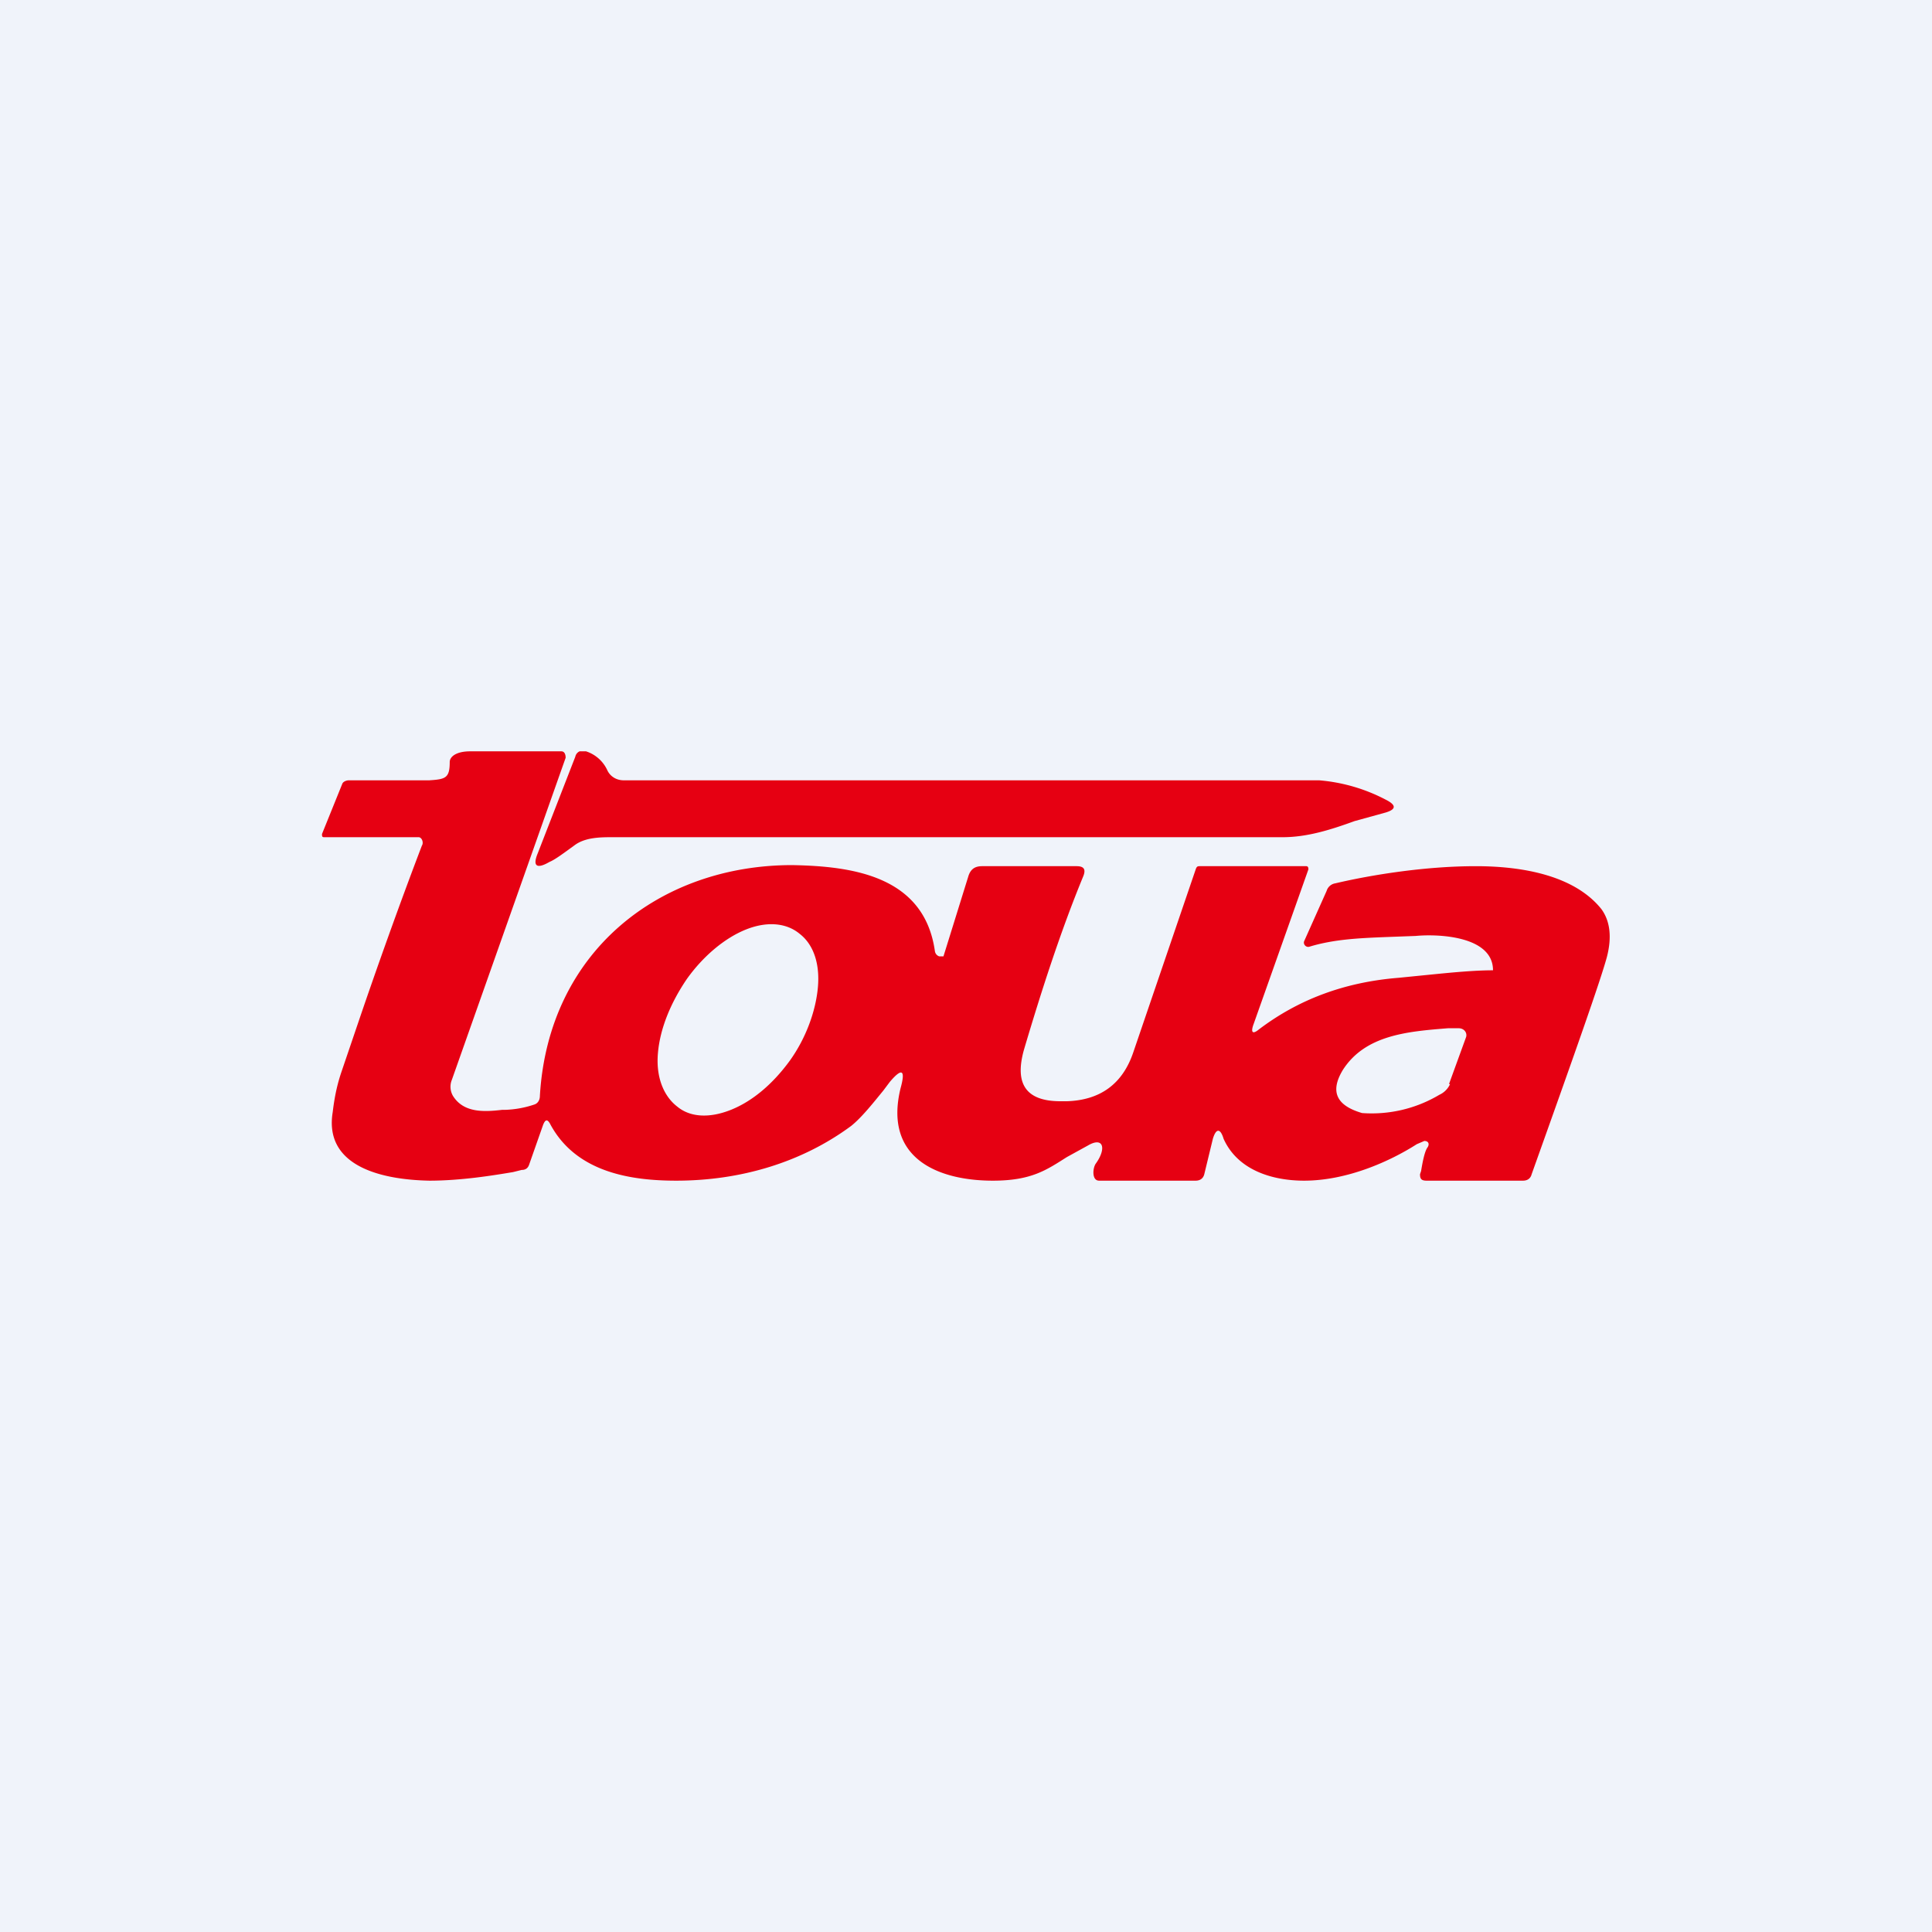 <!-- by TradingView --><svg width="18" height="18" viewBox="0 0 18 18" xmlns="http://www.w3.org/2000/svg"><path fill="#F0F3FA" d="M0 0h18v18H0z"/><path d="M10.14 10.67c.14-.08.17.03.07.17-.03.04-.04.16.03.16h.9c.04 0 .07-.02.08-.06l.08-.33c.03-.1.07-.1.1 0 .13.29.45.39.75.39.4 0 .8-.18 1.05-.34l.07-.03c.04 0 .05.03.03.06-.03.04-.05.16-.06.22l-.01.03c0 .04.01.06.06.06h.9c.04 0 .07-.02.08-.06.4-1.12.64-1.8.7-2.02.05-.19.03-.34-.05-.45-.24-.3-.7-.4-1.17-.4s-.97.08-1.31.16a.1.1 0 0 0-.08.07l-.21.47c-.01.03.02.06.05.05.23-.07.47-.08.72-.09l.27-.01c.21-.02.72 0 .72.32-.17 0-.38.02-.58.04l-.3.03c-.5.04-.93.2-1.3.48-.06.05-.08.03-.05-.05l.51-1.44c0-.01 0-.03-.02-.03h-.99c-.02 0-.03 0-.04.03l-.58 1.7c-.1.3-.31.45-.62.46h-.06c-.32 0-.43-.16-.34-.48.16-.54.34-1.1.55-1.61.03-.07.01-.1-.06-.1h-.88c-.07 0-.11.03-.13.1l-.23.74h-.04a.06.06 0 0 1-.04-.05c-.1-.7-.77-.79-1.33-.8-1.23 0-2.27.8-2.35 2.15 0 .04-.02.07-.05.08a.94.94 0 0 1-.27.05h-.03c-.17.02-.36.03-.46-.13a.17.17 0 0 1-.01-.15l1.06-3c0-.03-.01-.06-.04-.06h-.85c-.13 0-.19.05-.19.1 0 .15-.04.16-.19.17h-.75c-.02 0-.05.01-.06.03L3 7.77c0 .02 0 .03.02.03h.88c.03 0 .05.05.03.08-.21.55-.42 1.14-.58 1.61l-.17.5c-.03.09-.06.2-.08.37-.08.48.4.63.9.64.3 0 .6-.05.78-.08l.08-.02c.04 0 .06-.02.07-.05l.13-.37c.02-.05.04-.06.07 0 .24.44.74.52 1.17.52.6 0 1.17-.17 1.63-.51.1-.08.21-.22.3-.33l.06-.08c.11-.13.15-.12.1.06-.16.66.36.86.86.86.36 0 .5-.1.69-.22l.2-.11Zm-3.33-.33c-.2.08-.38.07-.5-.03-.13-.1-.2-.28-.18-.5.02-.23.12-.47.27-.69.15-.21.35-.38.55-.46.2-.08.38-.06.5.04.13.1.19.28.17.5-.02.22-.11.47-.26.68-.16.22-.35.38-.55.46Zm6.7-.24a.2.2 0 0 1-.1.1 1.23 1.23 0 0 1-.72.17c-.24-.07-.3-.2-.18-.4.21-.33.61-.36.98-.39h.1c.05 0 .08.04.07.08l-.16.44ZM5.81 7.27c-.06 0-.12-.03-.15-.09a.33.33 0 0 0-.2-.18H5.4a.07.07 0 0 0-.04.05l-.35.9c-.05.12-.01.15.11.08.05-.02.13-.08.24-.16.1-.07.24-.07.35-.07h6.24c.23 0 .45-.07.67-.15l.29-.08c.1-.03.1-.07 0-.12a1.62 1.62 0 0 0-.62-.18H5.83Z" fill="#E60012"/></svg>